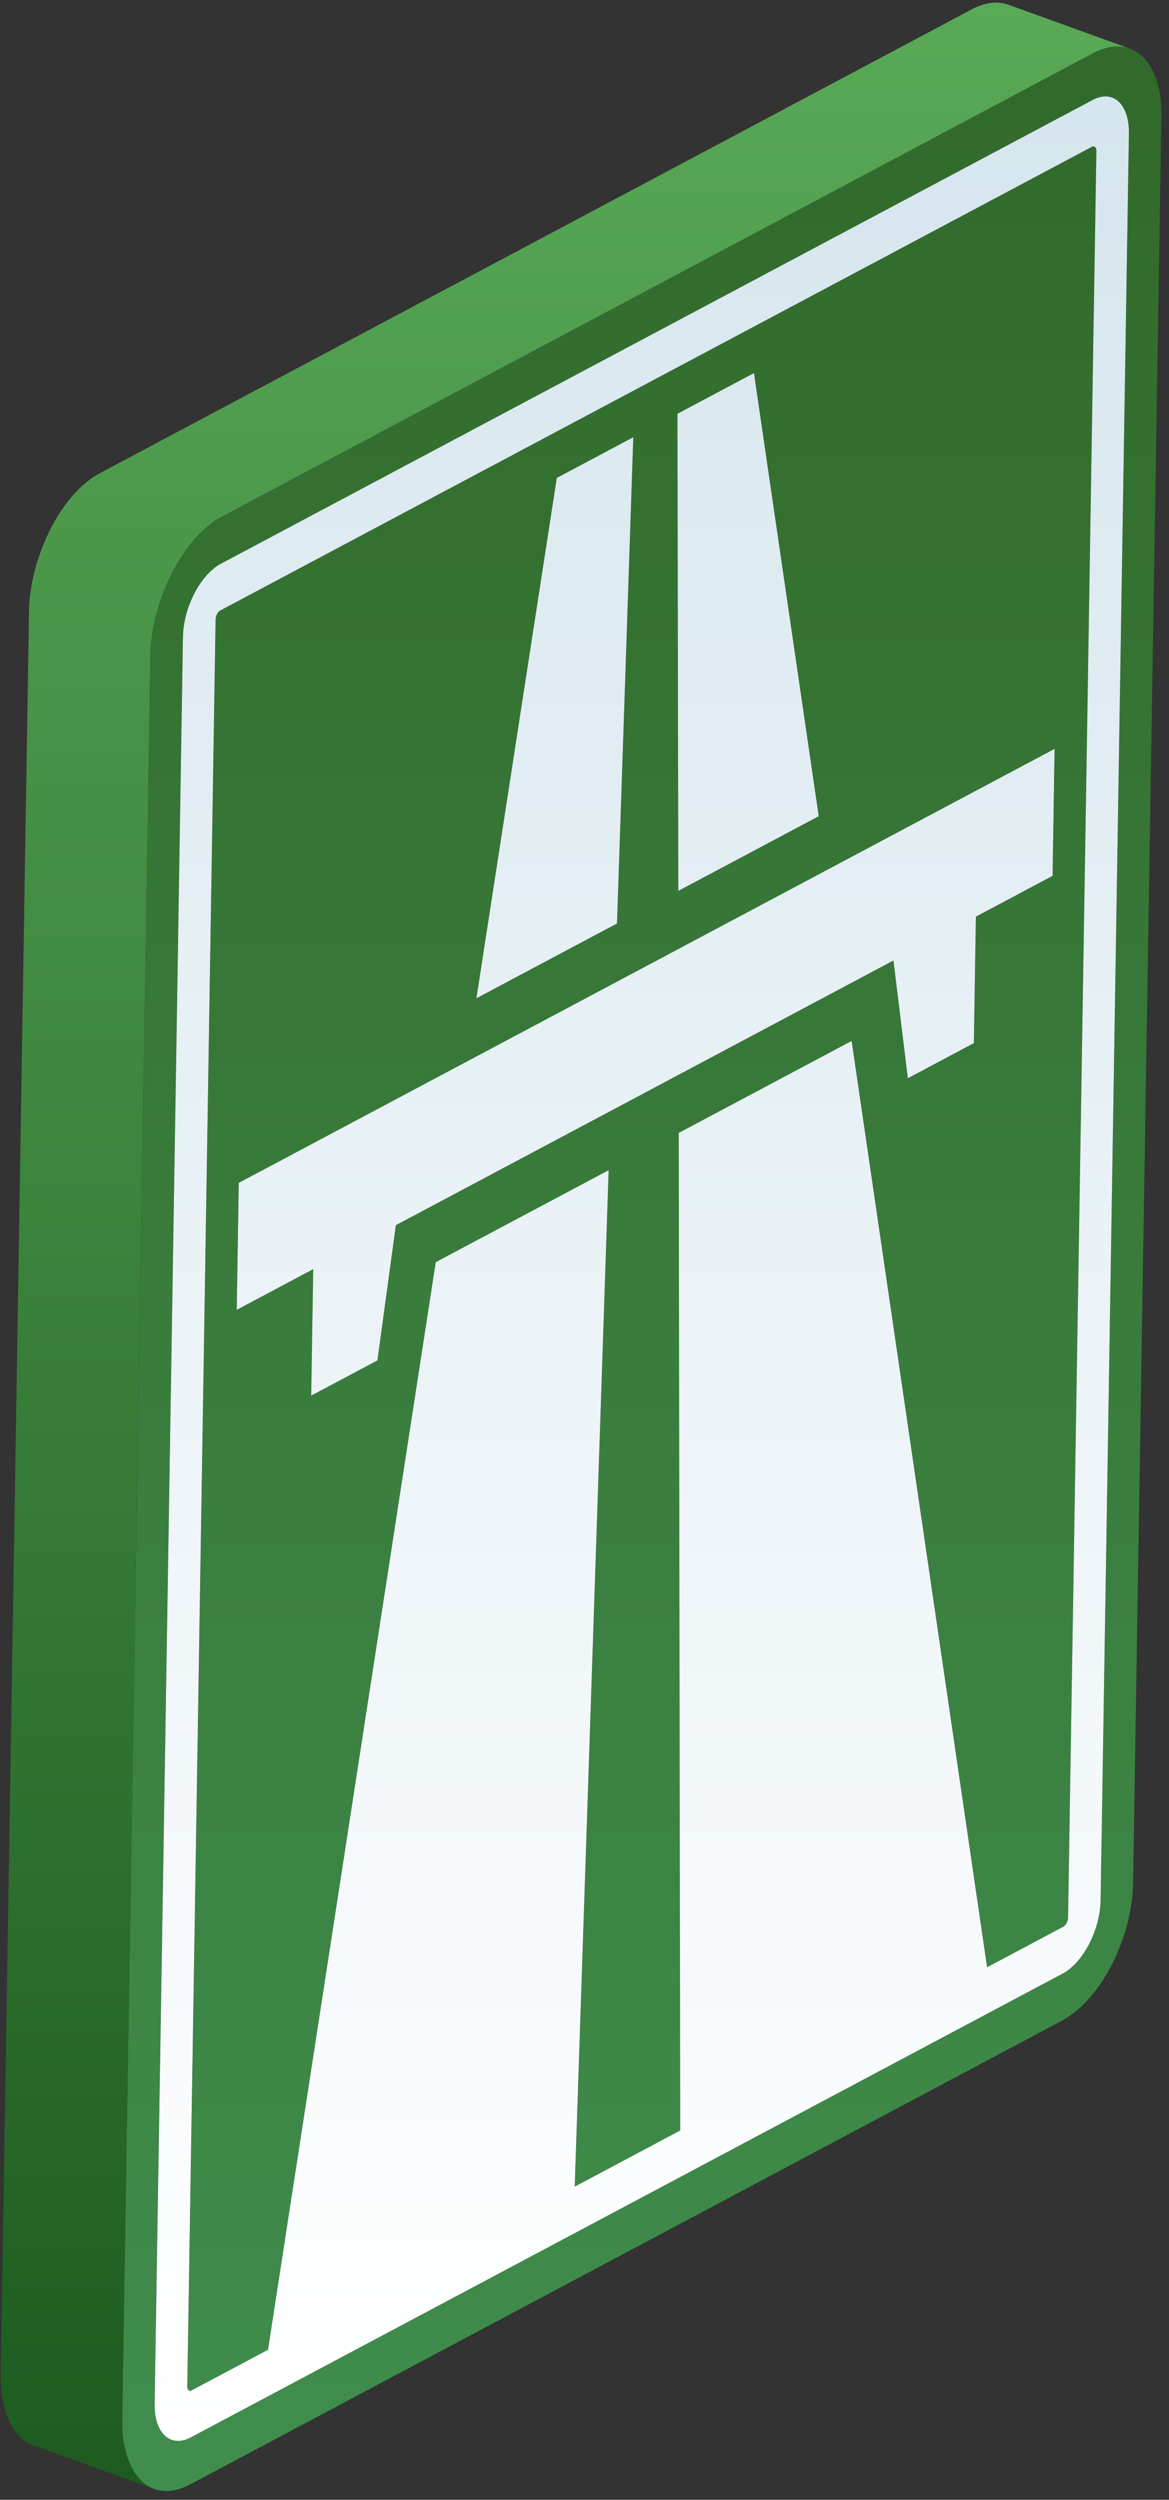 <svg width="131" height="280" viewBox="0 0 131 280" fill="none" xmlns="http://www.w3.org/2000/svg">
<rect x="0" y="0" width="131" height="280" fill="#333333" stroke="none"/>
<path d="M122.369 16.444C122.644 16.298 122.87 16.514 122.867 16.907L119.694 214.805C119.687 215.199 119.446 215.662 119.175 215.809L110.624 220.358L95.444 116.6L76.067 126.903L76.234 238.641L64.412 244.928L68.216 131.076L48.839 141.38L30.043 263.201L21.471 267.76C21.196 267.907 20.987 267.684 20.994 267.287L24.167 69.389C24.174 68.995 24.393 68.542 24.669 68.396L122.369 16.444ZM117.952 98.108L118.179 83.886L26.755 132.497L26.525 146.719L35.097 142.16L34.871 156.326L42.29 152.383L44.356 137.238L100.118 107.589L101.731 120.776L109.129 116.844L109.356 102.678L117.952 98.108ZM62.392 53.537L53.384 111.821L69.139 103.444L70.964 48.981L62.392 53.537ZM84.489 41.788L75.917 46.347L76.011 99.79L91.748 91.424L84.489 41.788ZM122.536 5.946C126.841 3.657 130.244 6.827 130.147 13.034L126.974 210.932C126.873 217.139 123.309 224.043 119.004 226.335L21.3 278.287C17.012 280.565 13.592 277.378 13.69 271.171L16.863 73.272C16.964 67.066 20.544 60.179 24.832 57.901L122.536 5.946ZM123.33 212.869L126.503 14.971C126.556 11.669 124.741 9.976 122.449 11.195L24.745 63.147C22.457 64.366 20.551 68.034 20.499 71.336L17.326 269.234C17.274 272.536 19.088 274.229 21.38 273.01L119.084 221.058C121.376 219.839 123.278 216.167 123.33 212.869Z" fill="url(#paint0_linear_1347_53200)"/>
<path d="M122.452 11.195L24.748 63.147C22.46 64.366 20.558 68.034 20.502 71.336L17.329 269.234C17.277 272.536 19.092 274.229 21.384 273.01L119.087 221.058C121.376 219.839 123.281 216.171 123.333 212.869L126.507 14.971C126.559 11.669 124.741 9.976 122.452 11.195ZM119.69 214.802C119.683 215.196 119.443 215.659 119.171 215.805L110.616 220.354L95.436 116.597L76.059 126.9L76.227 238.637L64.405 244.925L68.208 131.073L48.831 141.376L30.036 263.197L21.464 267.757C21.189 267.903 20.98 267.677 20.987 267.283L24.16 69.385C24.167 68.992 24.386 68.539 24.661 68.393L122.365 16.441C122.64 16.294 122.867 16.51 122.863 16.904L119.69 214.802ZM76.011 99.79L75.917 46.347L84.489 41.788L91.748 91.424L76.011 99.79ZM69.142 103.441L53.387 111.818L62.395 53.533L70.967 48.974L69.142 103.441ZM26.758 132.494L118.178 83.882L117.952 98.104L109.359 102.674L109.132 116.84L101.734 120.773L100.121 107.586L44.359 137.235L42.293 152.379L34.874 156.323L35.1 142.156L26.528 146.716L26.758 132.494Z" fill="url(#paint1_linear_1347_53200)"/>
<path d="M126.582 5.433L112.981 0.522L112.974 0.518C111.647 0.045 110.184 0.362 108.926 1.03L11.222 52.982C6.579 55.452 3.343 62.805 3.253 68.354L0.08 266.252C0.034 269.091 1.006 272.915 3.653 273.869L17.255 278.781C14.587 277.819 13.636 273.974 13.681 271.163L16.855 73.265C16.949 67.445 20.39 60.252 24.824 57.894L122.528 5.942C123.761 5.29 125.259 4.956 126.582 5.433Z" fill="url(#paint2_linear_1347_53200)"/>
<defs>
<linearGradient id="paint0_linear_1347_53200" x1="71.917" y1="279.02" x2="71.917" y2="5.201" gradientUnits="userSpaceOnUse">
<stop stop-color="#408D4D"/>
<stop offset="1" stop-color="#316A2A"/>
</linearGradient>
<linearGradient id="paint1_linear_1347_53200" x1="71.916" y1="273.402" x2="71.916" y2="10.799" gradientUnits="userSpaceOnUse">
<stop stop-color="white"/>
<stop offset="1" stop-color="#D6E6EE"/>
</linearGradient>
<linearGradient id="paint2_linear_1347_53200" x1="63.329" y1="278.785" x2="63.329" y2="0.294" gradientUnits="userSpaceOnUse">
<stop stop-color="#1D5B20"/>
<stop offset="1" stop-color="#59A957"/>
</linearGradient>
</defs>
</svg>
